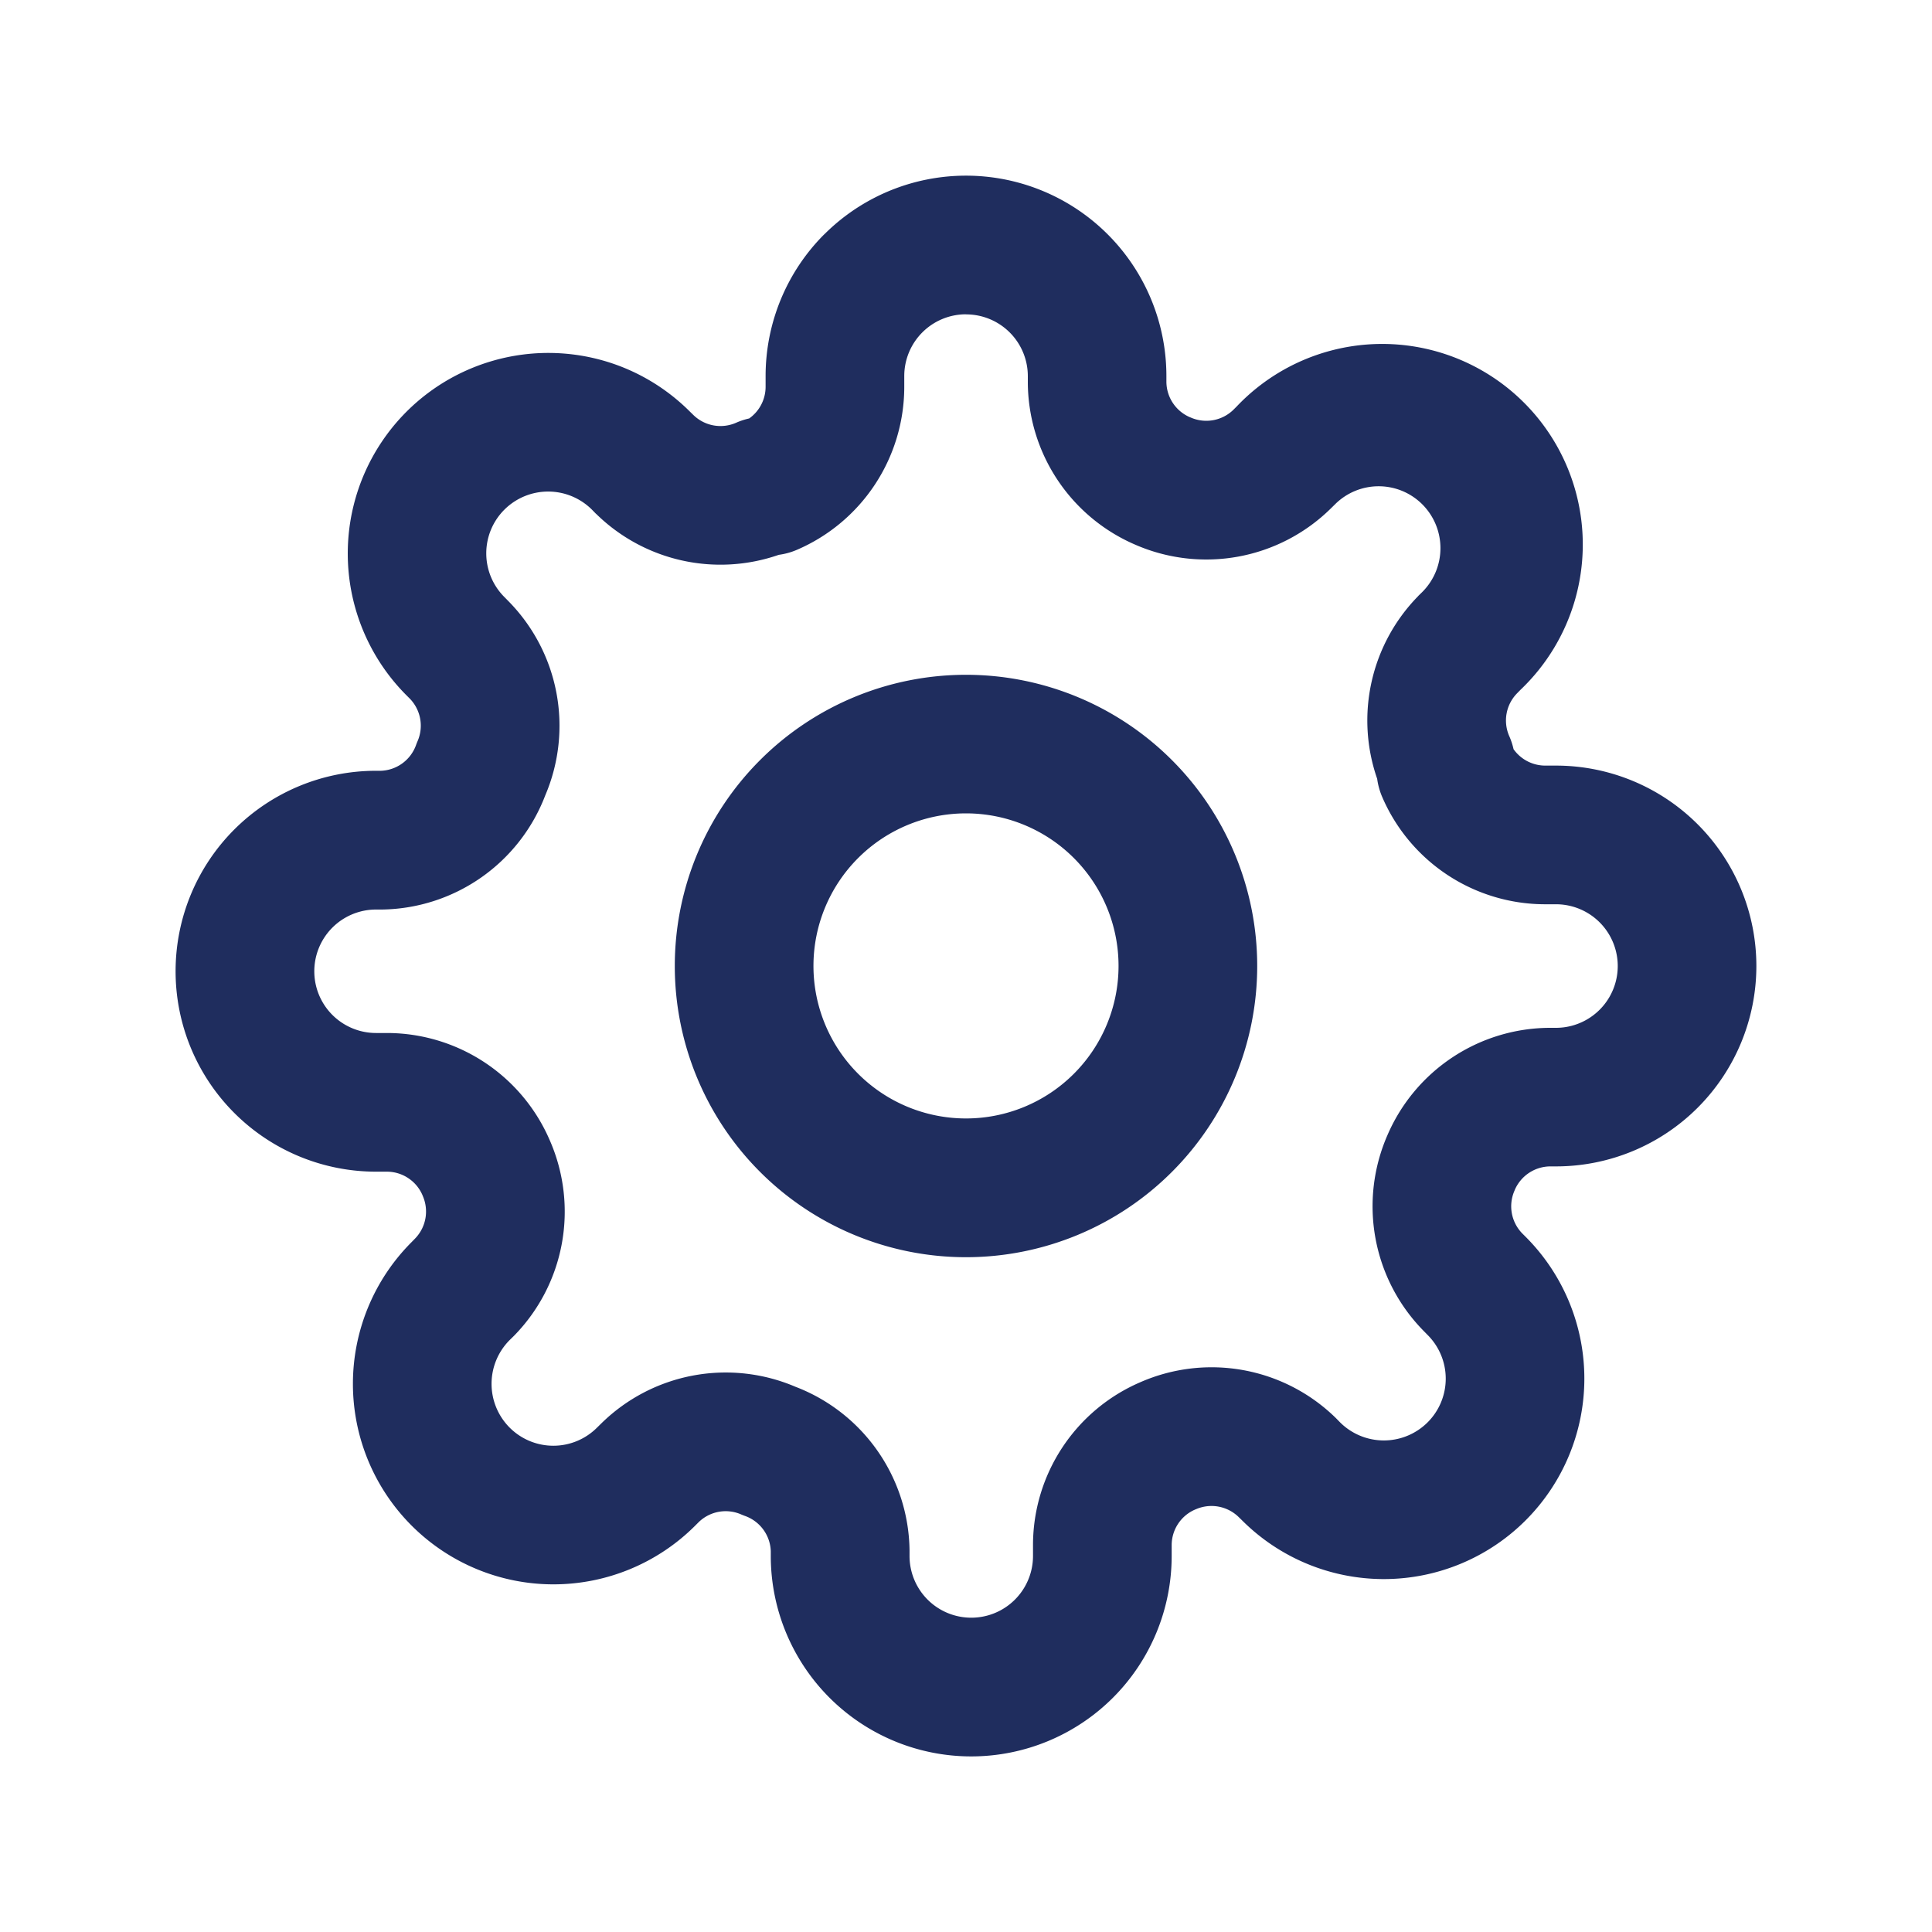 <svg width="22" height="22" fill="none" xmlns="http://www.w3.org/2000/svg"><path fill-rule="evenodd" clip-rule="evenodd" d="M11 3.579a.703.703 0 0 0-.703.703v.13a2.021 2.021 0 0 1-1.225 1.85.79.79 0 0 1-.204.056 2.021 2.021 0 0 1-2.077-.464l-.007-.006-.044-.045a.706.706 0 0 0-.996 0 .703.703 0 0 0 0 .996l.05.051a2.021 2.021 0 0 1 .415 2.207 2.021 2.021 0 0 1-1.86 1.3h-.067a.703.703 0 0 0 0 1.406h.13a2.02 2.02 0 0 1 1.848 1.221 2.02 2.02 0 0 1-.406 2.226l-.006.006-.045.044a.706.706 0 0 0 0 .996.703.703 0 0 0 .996 0l.051-.05a2.021 2.021 0 0 1 2.207-.415 2.021 2.021 0 0 1 1.3 1.86v.067a.703.703 0 0 0 1.406 0v-.13a2.02 2.02 0 0 1 1.221-1.848 2.021 2.021 0 0 1 2.226.406l.006.006.044.045a.706.706 0 0 0 .996 0 .703.703 0 0 0 0-.996l-.05-.051a2.022 2.022 0 0 1-.406-2.226 2.021 2.021 0 0 1 1.847-1.22H17.718a.703.703 0 0 0 0-1.407h-.13a2.02 2.02 0 0 1-1.85-1.225.791.791 0 0 1-.056-.204 2.022 2.022 0 0 1 .464-2.077l.006-.007.045-.044a.706.706 0 0 0 0-.996.703.703 0 0 0-.996 0l-.051.05a2.021 2.021 0 0 1-2.226.407 2.021 2.021 0 0 1-1.22-1.848V4.282A.703.703 0 0 0 11 3.58Zm-1.614-.91a2.282 2.282 0 0 1 3.896 1.613v.065a.442.442 0 0 0 .268.404l.008.003a.442.442 0 0 0 .485-.086l.04-.04c.001 0 0 0 0 0a2.284 2.284 0 1 1 3.23 3.228l-.04.041a.442.442 0 0 0-.087.485.789.789 0 0 1 .049.149.443.443 0 0 0 .358.187h.125a2.282 2.282 0 0 1 0 4.564h-.066a.443.443 0 0 0-.403.268l-.003.008a.442.442 0 0 0 .086.485l.04.04a2.283 2.283 0 1 1-3.228 3.23l-.041-.04a.443.443 0 0 0-.485-.087l-.008.003a.442.442 0 0 0-.268.404v.125a2.282 2.282 0 1 1-4.565 0v-.056a.442.442 0 0 0-.289-.398.773.773 0 0 1-.046-.018.441.441 0 0 0-.485.086l-.04.04a2.283 2.283 0 1 1-3.23-3.228l.04-.041a.442.442 0 0 0 .087-.485l-.003-.008a.442.442 0 0 0-.404-.268h-.125a2.282 2.282 0 1 1 0-4.565h.056a.442.442 0 0 0 .398-.289.793.793 0 0 1 .018-.046.442.442 0 0 0-.086-.485l-.04-.04c0-.001 0 0 0 0a2.284 2.284 0 0 1 2.488-3.725c.277.115.528.283.74.495l.041.04a.442.442 0 0 0 .485.087.79.79 0 0 1 .149-.049.442.442 0 0 0 .187-.358v-.125c0-.605.24-1.186.668-1.614ZM11 9.262a1.737 1.737 0 1 0 0 3.474 1.737 1.737 0 0 0 0-3.474ZM7.684 11a3.316 3.316 0 1 1 6.632 0 3.316 3.316 0 0 1-6.632 0Z" fill="#1F2D5E"/></svg>